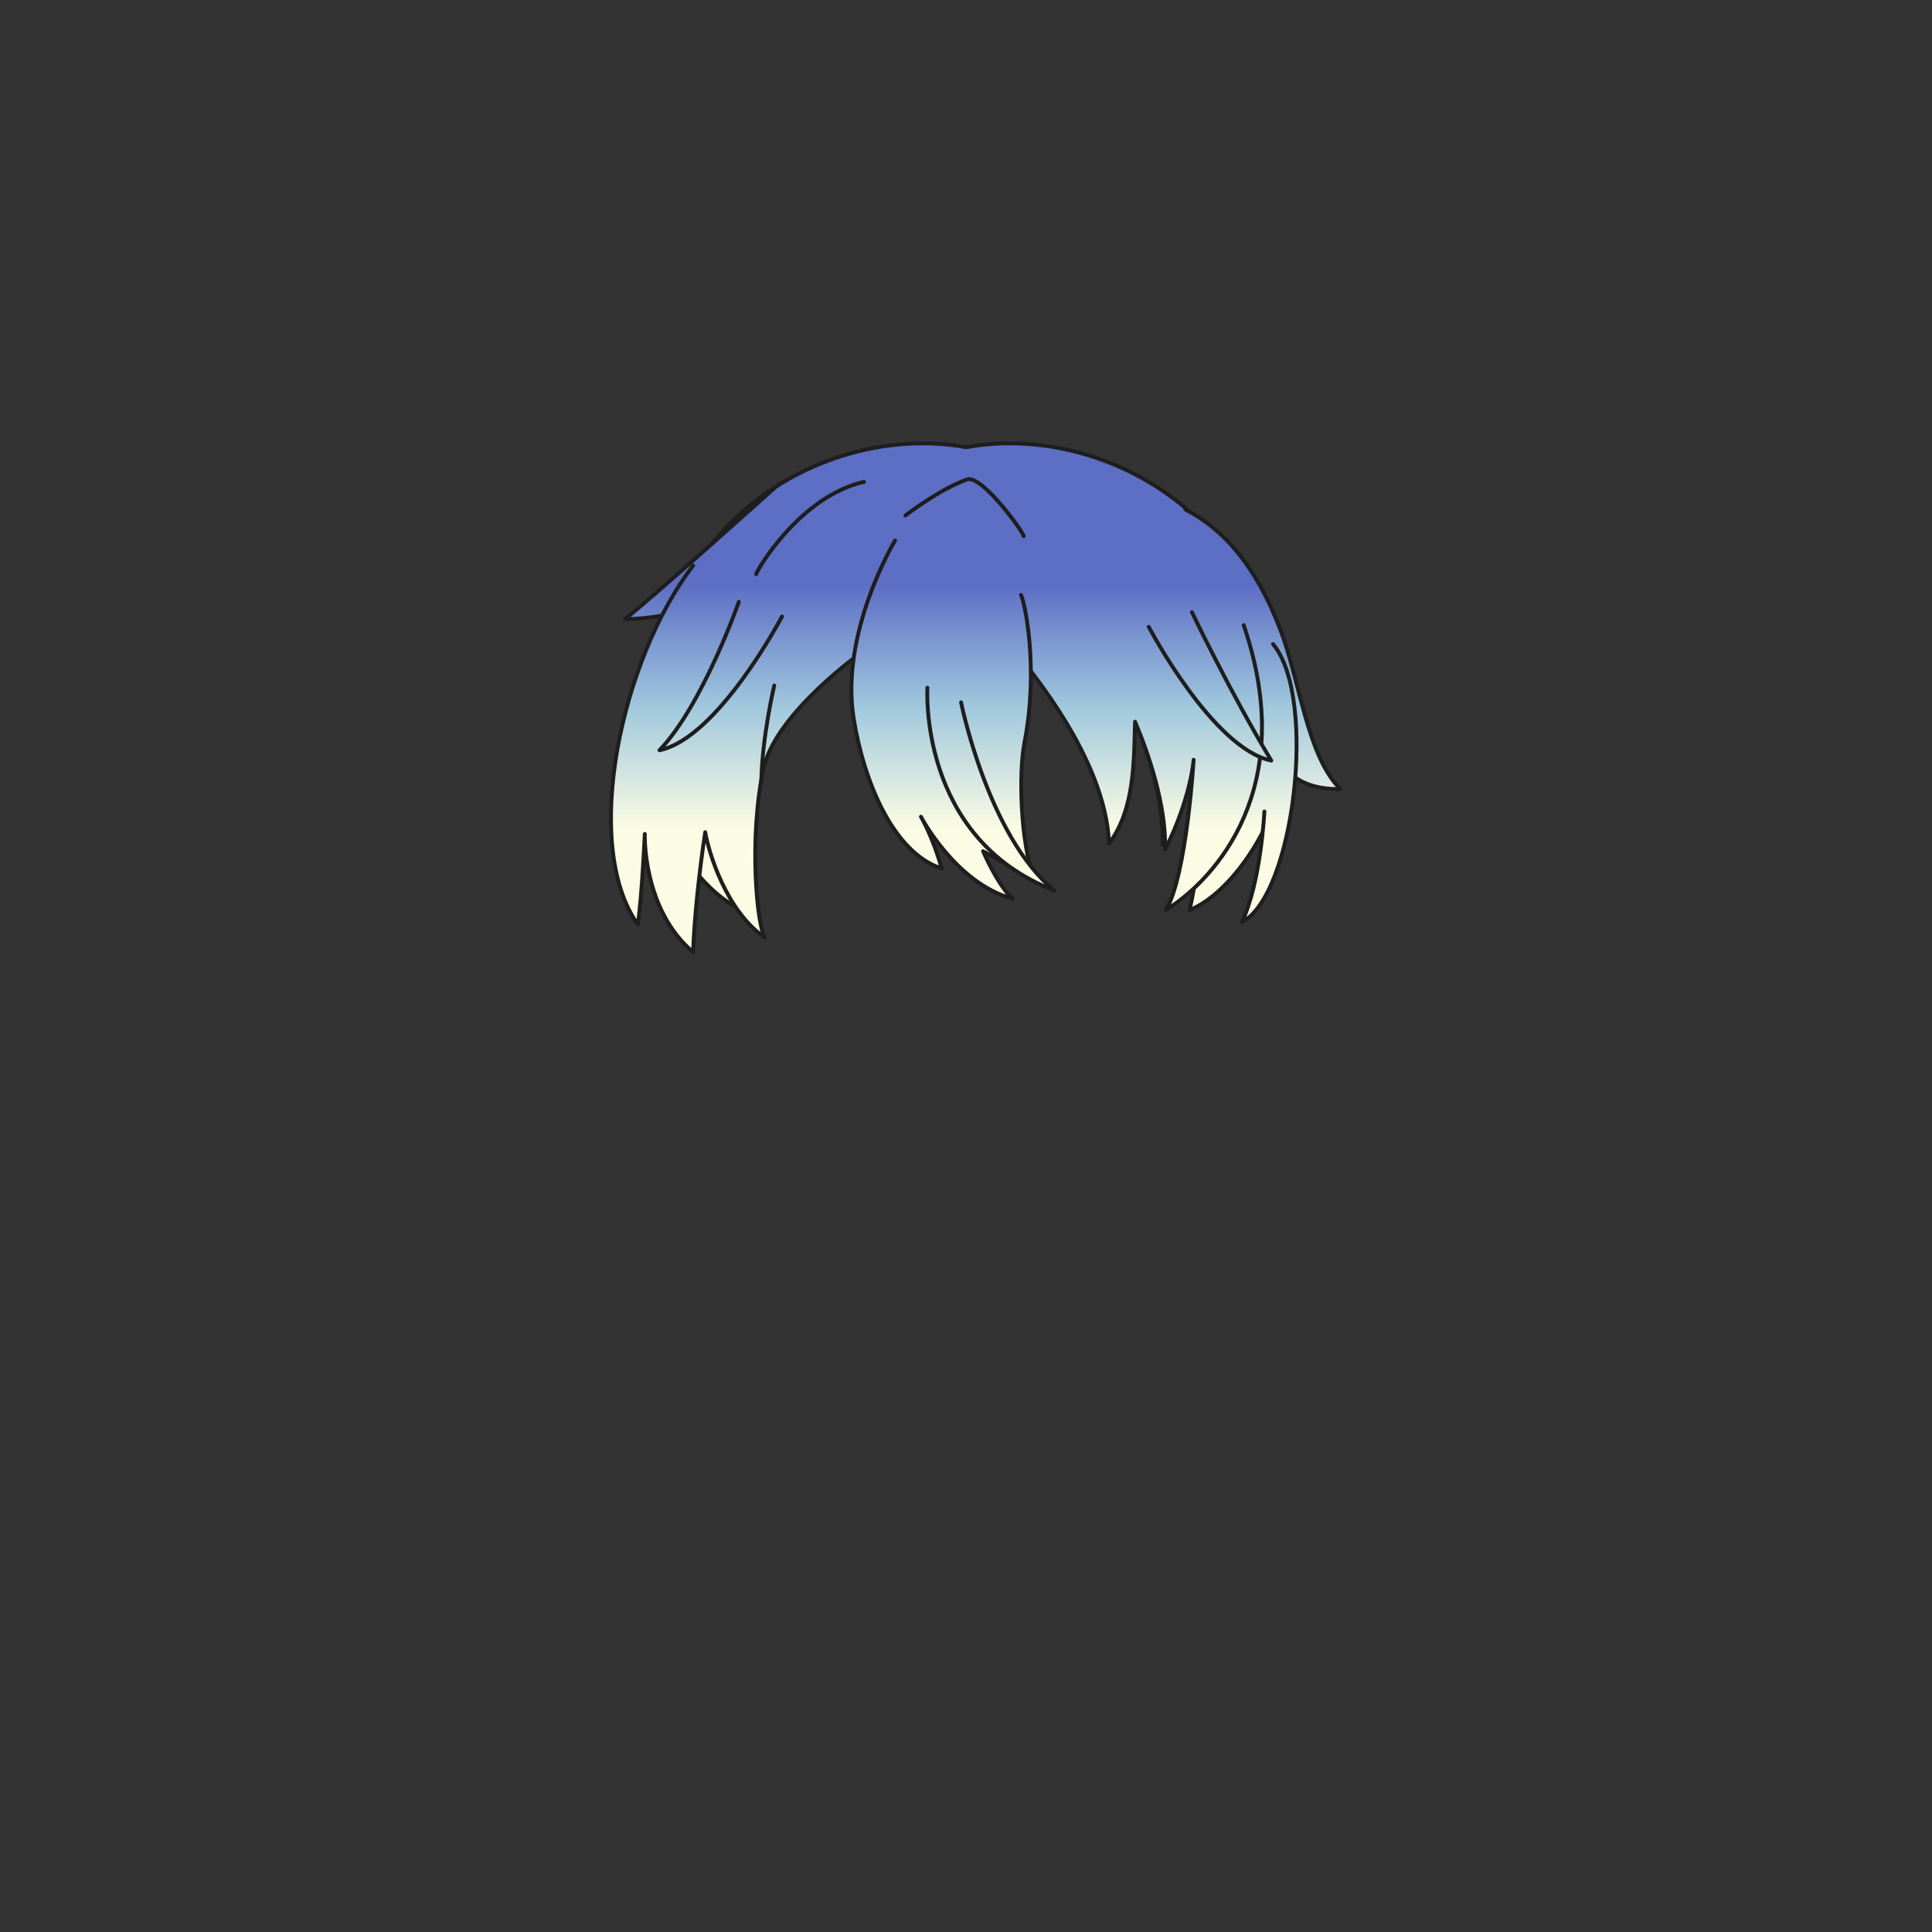<svg xmlns="http://www.w3.org/2000/svg" width="500" height="500" version="1.1"><rect width="100%" height="100%" fill="#333333" stroke="none"/><g id="x179"><g><g><linearGradient id="hair1XMLID_3892_" gradientUnits="userSpaceOnUse" x1="250.05" y1="214.667" x2="250.05" y2="151.333"><stop offset="0" style="stop-color:#FCFCE4"></stop><stop offset="0.5" style="stop-color:#A0C8DD"></stop><stop offset="1" style="stop-color:#5D6EC5"></stop></linearGradient><path style="fill:url(#hair1XMLID_3892_);stroke:#1E1E1E;stroke-linecap:round;stroke-linejoin:round;" d="M311.534,135.882c-17.021-17.418-41.603-23.852-61.484-20.131c-19.882-3.721-44.464,2.713-61.484,20.131c-13.061,13.365-22.283,30.165-22.283,51.08c0,24.372,15.268,44.372,25.934,48.538c-7.33-33.49-0.484-59.331,5.084-68.5c1.798-2.157,29.369-5.491,52.75-5.619c23.381,0.128,50.952,3.462,52.75,5.619c5.568,9.169,12.414,35.01,5.084,68.5c10.666-4.167,25.934-24.167,25.934-48.538C333.817,166.047,324.595,149.248,311.534,135.882z"></path></g><linearGradient id="hair1XMLID_3893_" gradientUnits="userSpaceOnUse" x1="181.724" y1="214.667" x2="181.724" y2="151.334"><stop offset="0" style="stop-color:#FCFCE4"></stop><stop offset="0.5" style="stop-color:#A0C8DD"></stop><stop offset="1" style="stop-color:#5D6EC5"></stop></linearGradient><path style="fill:url(#hair1XMLID_3893_);stroke:#1E1E1E;stroke-linecap:round;stroke-linejoin:round;" d="M186.08,154.854c0,0-11.613,5.36-24.344,5.36c6.7-5.137,39.977-35.063,39.977-35.063"></path><linearGradient id="hair1XMLID_3894_" gradientUnits="userSpaceOnUse" x1="193.651" y1="214.667" x2="193.651" y2="151.333"><stop offset="0" style="stop-color:#FCFCE4"></stop><stop offset="0.5" style="stop-color:#A0C8DD"></stop><stop offset="1" style="stop-color:#5D6EC5"></stop></linearGradient><path style="fill:url(#hair1XMLID_3894_);stroke:#1E1E1E;stroke-linecap:round;stroke-linejoin:round;" d="M179.38,146.368c-18.537,24.12-29.034,72.137-14.294,92.906c1.117-8.263,1.787-23.45,1.787-23.45s-0.67,19.43,12.507,30.597c0.223-8.04,1.563-20.771,3.126-31.044c0.894,5.137,5.36,20.324,15.41,27.247c-2.01-3.127-4.243-25.907-0.224-44.22c3.573-14.293,25.46-29.703,25.46-29.703l6.029-14.963"></path><linearGradient id="hair1XMLID_3895_" gradientUnits="userSpaceOnUse" x1="308.123" y1="214.667" x2="308.123" y2="151.333"><stop offset="0" style="stop-color:#FCFCE4"></stop><stop offset="0.5" style="stop-color:#A0C8DD"></stop><stop offset="1" style="stop-color:#5D6EC5"></stop></linearGradient><path style="fill:url(#hair1XMLID_3895_);stroke:#1E1E1E;stroke-linecap:round;stroke-linejoin:round;" d="M289.704,178.305c0,0,11.613,20.546,11.167,40.2c6.699-13.4,8.04-21.887,8.04-21.887s-1.787,29.927-7.147,38.86c12.954-8.04,28.141-33.947,24.12-56.727"></path><linearGradient id="hair1XMLID_3896_" gradientUnits="userSpaceOnUse" x1="326.822" y1="214.667" x2="326.822" y2="151.333"><stop offset="0" style="stop-color:#FCFCE4"></stop><stop offset="0.5" style="stop-color:#A0C8DD"></stop><stop offset="1" style="stop-color:#5D6EC5"></stop></linearGradient><path style="fill:url(#hair1XMLID_3896_);stroke:#1E1E1E;stroke-linecap:round;stroke-linejoin:round;" d="M330.798,195.278c0,0,2.01,9.156,16.08,8.933c-8.71-8.71-10.365-27.881-15.634-41.54c-6.03-15.633-14.07-25.46-24.477-30.82"></path><linearGradient id="hair1XMLID_3897_" gradientUnits="userSpaceOnUse" x1="328.486" y1="214.667" x2="328.486" y2="151.333"><stop offset="0" style="stop-color:#FCFCE4"></stop><stop offset="0.5" style="stop-color:#A0C8DD"></stop><stop offset="1" style="stop-color:#5D6EC5"></stop></linearGradient><path style="fill:url(#hair1XMLID_3897_);stroke:#1E1E1E;stroke-linecap:round;stroke-linejoin:round;" d="M327.224,210.018c0,0-0.893,18.313-5.806,28.586c13.399-6.7,19.653-58.066,8.04-71.913"></path><linearGradient id="hair1XMLID_3898_" gradientUnits="userSpaceOnUse" x1="294.638" y1="214.667" x2="294.638" y2="151.333"><stop offset="0" style="stop-color:#FCFCE4"></stop><stop offset="0.5" style="stop-color:#A0C8DD"></stop><stop offset="1" style="stop-color:#5D6EC5"></stop></linearGradient><path style="fill:url(#hair1XMLID_3898_);stroke:#1E1E1E;stroke-linecap:round;stroke-linejoin:round;" d="M321.864,161.778c14.293,41.763-7.146,65.66-20.101,73.7c5.36-8.933,7.147-38.86,7.147-38.86s-0.67,9.827-7.37,23.227c0.268-11.803-4.482-25.261-7.785-33.064c-0.324,10.072-0.032,22.568-6.732,31.501c-0.893-22.333-21.439-45.56-21.886-46.899l-2.457-14.964"></path><linearGradient id="hair1XMLID_3899_" gradientUnits="userSpaceOnUse" x1="243.859" y1="214.667" x2="243.859" y2="151.333"><stop offset="0" style="stop-color:#FCFCE4"></stop><stop offset="0.5" style="stop-color:#A0C8DD"></stop><stop offset="1" style="stop-color:#5D6EC5"></stop></linearGradient><path style="fill:url(#hair1XMLID_3899_);stroke:#1E1E1E;stroke-linecap:round;stroke-linejoin:round;" d="M231.64,139.892c0,0-14.294,23.673-10.72,46.006c2.611,16.325,10.272,34.84,22.779,38.86c-2.233-8.04-5.359-13.399-5.359-13.399s8.933,17.196,23.67,21.216c-4.02-3.796-7.593-12.283-7.593-12.283s8.933,5.137,12.953,6.477c-3.127-8.934-3.862-26.181-2.233-34.617c3.796-19.653-0.001-36.403-0.894-38.19"></path><linearGradient id="hair1XMLID_3900_" gradientUnits="userSpaceOnUse" x1="256.41" y1="214.667" x2="256.41" y2="151.334"><stop offset="0" style="stop-color:#FCFCE4"></stop><stop offset="0.5" style="stop-color:#A0C8DD"></stop><stop offset="1" style="stop-color:#5D6EC5"></stop></linearGradient><path style="fill:url(#hair1XMLID_3900_);stroke:#1E1E1E;stroke-linecap:round;stroke-linejoin:round;" d="M240.015,177.97c0,0-2.458,38.86,32.827,52.483c-17.196-14.07-24.117-48.687-24.117-48.687"></path><path style="fill:none;stroke:#1E1E1E;stroke-linecap:round;stroke-linejoin:round;" d="M234.32,133.415c0,0,8.933-6.923,16.08-9.38c4.018-0.894,14.738,14.07,14.514,14.74"></path><path style="fill:none;stroke:#1E1E1E;stroke-linecap:round;stroke-linejoin:round;" d="M200.374,177.412c0,0-3.127,13.176-3.351,24.79"></path><linearGradient id="hair1XMLID_3901_" gradientUnits="userSpaceOnUse" x1="186.526" y1="214.667" x2="186.526" y2="151.333"><stop offset="0" style="stop-color:#FCFCE4"></stop><stop offset="0.5" style="stop-color:#A0C8DD"></stop><stop offset="1" style="stop-color:#5D6EC5"></stop></linearGradient><path style="fill:url(#hair1XMLID_3901_);stroke:#1E1E1E;stroke-linecap:round;stroke-linejoin:round;" d="M202.382,159.545c0,0-16.526,31.49-31.713,34.617c11.167-11.614,20.547-38.414,20.547-38.414"></path><linearGradient id="hair1XMLID_3902_" gradientUnits="userSpaceOnUse" x1="313.153" y1="214.667" x2="313.153" y2="151.333"><stop offset="0" style="stop-color:#FCFCE4"></stop><stop offset="0.5" style="stop-color:#A0C8DD"></stop><stop offset="1" style="stop-color:#5D6EC5"></stop></linearGradient><path style="fill:url(#hair1XMLID_3902_);stroke:#1E1E1E;stroke-linecap:round;stroke-linejoin:round;" d="M297.297,162.225c0,0,16.527,31.49,31.713,34.617c-10.496-17.42-20.546-38.414-20.546-38.414"></path><path style="fill:none;stroke:#1E1E1E;stroke-linecap:round;stroke-linejoin:round;" d="M195.682,148.602c0-0.67,11.168-20.101,27.918-23.897"></path></g></g></svg>